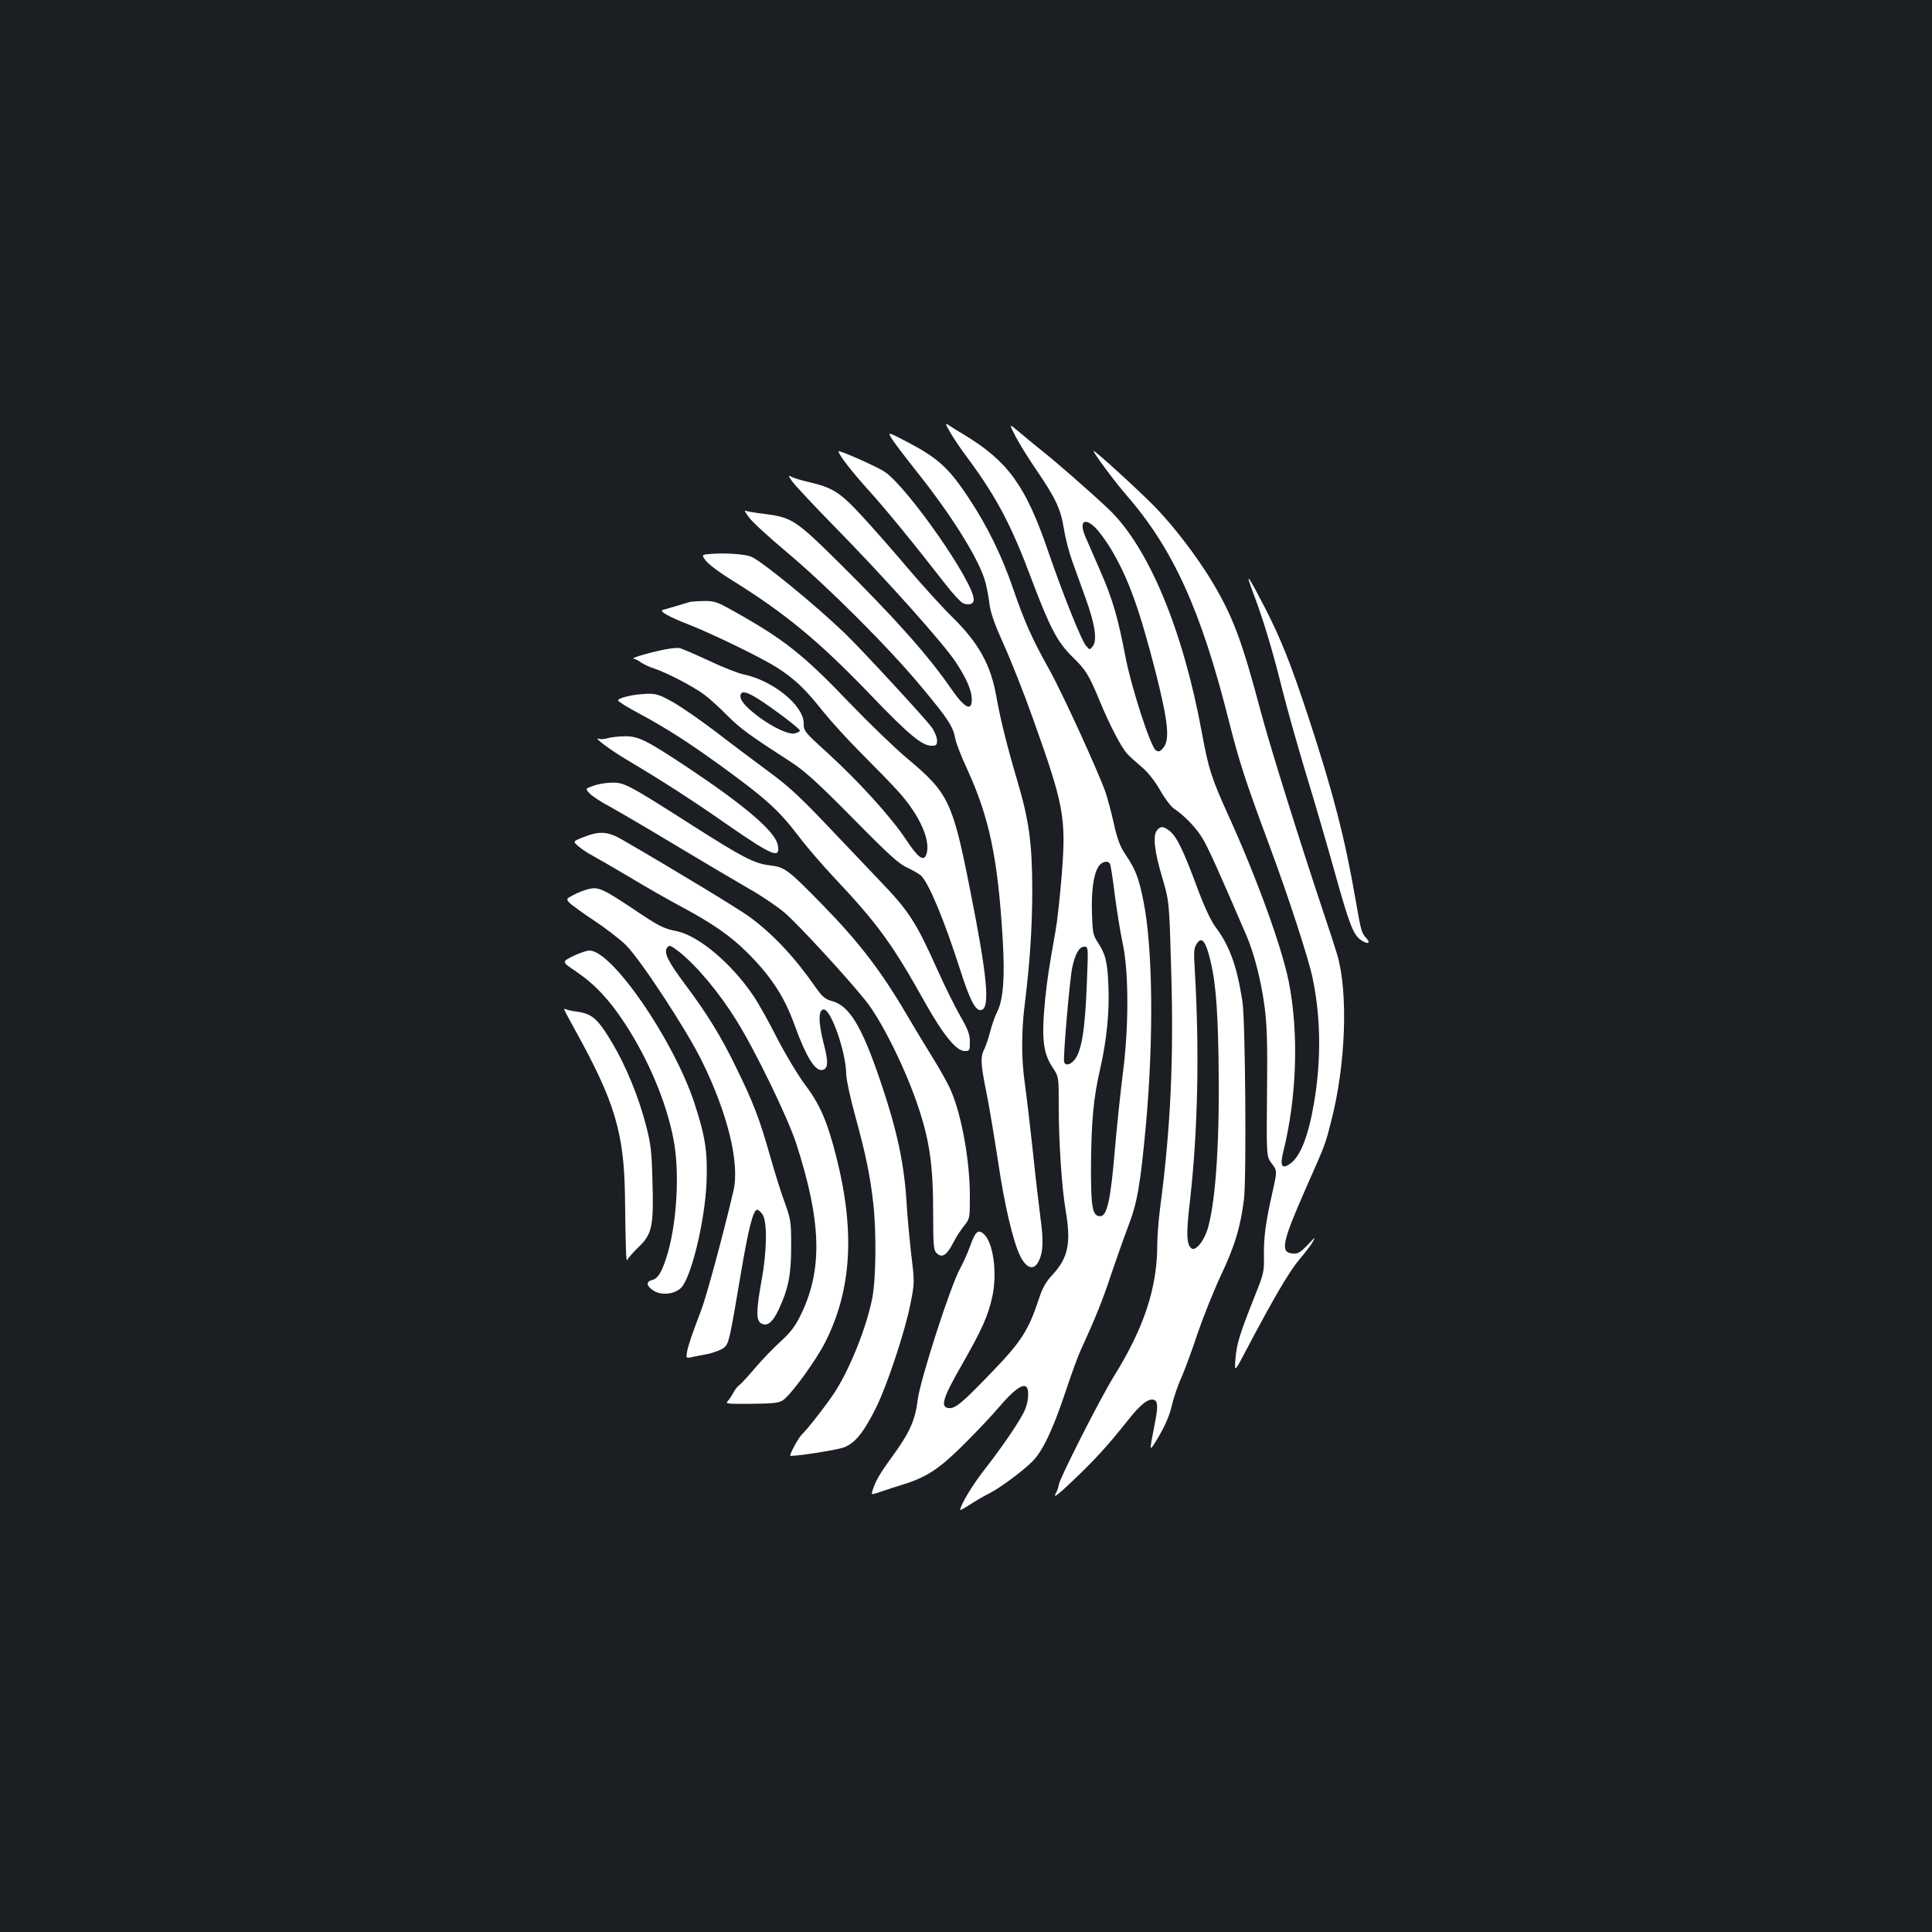 <?xml version="1.0" standalone="no"?>
<!DOCTYPE svg PUBLIC "-//W3C//DTD SVG 20010904//EN"
 "http://www.w3.org/TR/2001/REC-SVG-20010904/DTD/svg10.dtd">
<svg version="1.0" xmlns="http://www.w3.org/2000/svg"
 width="1000pt" height="1000pt" viewBox="0 0 1000 1000"
 preserveAspectRatio="xMidYMid meet">
<rect width="100%" height="100%" fill="#1b1f23"/>
<g transform="translate(0,1000) scale(0.1,-0.1)"
fill="#ffffff" stroke="none">
<path d="M4917 7764 c15 -27 58 -91 96 -141 146 -198 223 -344 327 -623 95
-251 133 -323 211 -400 71 -69 85 -93 144 -235 46 -112 108 -232 138 -265 12
-14 46 -44 74 -68 33 -27 68 -71 97 -121 24 -43 57 -86 72 -96 53 -35 115 -99
148 -154 29 -48 79 -158 227 -502 41 -95 77 -236 95 -374 12 -94 15 -191 12
-446 -3 -325 -3 -325 25 -362 28 -37 28 -37 3 -149 -36 -160 -45 -231 -44
-328 2 -80 -1 -93 -46 -205 -80 -202 -94 -247 -101 -325 -6 -75 -6 -75 57 45
141 268 224 408 272 464 28 33 60 74 70 92 17 29 13 27 -26 -15 -40 -41 -51
-47 -79 -44 -63 6 -53 57 66 328 105 237 104 234 135 356 76 292 89 668 31
864 -11 36 -44 139 -75 230 -122 366 -269 836 -317 1015 -103 388 -148 506
-261 694 -74 121 -187 270 -281 368 -78 82 -327 309 -327 299 0 -11 111 -161
173 -232 239 -275 384 -594 527 -1163 54 -214 87 -315 208 -641 101 -271 205
-592 226 -692 43 -206 45 -427 7 -649 -30 -174 -72 -280 -127 -315 -40 -27
-50 -7 -31 68 70 282 80 615 27 880 -37 180 -164 531 -309 851 -92 203 -105
244 -141 439 -98 532 -277 959 -483 1154 -92 87 -276 248 -349 305 -34 27 -86
70 -114 94 -52 44 -52 44 -18 -23 19 -37 68 -116 110 -177 99 -146 124 -199
141 -303 7 -47 27 -122 43 -167 16 -44 47 -131 70 -194 48 -133 60 -216 36
-246 -16 -20 -16 -20 -35 3 -24 27 -120 268 -197 492 -115 335 -206 462 -434
600 -30 18 -65 39 -77 48 -22 14 -22 12 4 -34z m757 -500 c19 -20 53 -67 76
-105 90 -151 147 -309 231 -636 66 -261 75 -351 40 -394 -16 -19 -23 -22 -38
-13 -27 16 -128 327 -159 491 -38 198 -66 295 -130 440 -30 70 -65 149 -76
175 -35 81 -4 104 56 42z"/>
<path d="M4618 7726 c15 -23 73 -99 130 -171 170 -213 307 -430 347 -550 9
-27 20 -81 25 -120 6 -54 23 -104 75 -220 37 -82 105 -253 150 -380 164 -459
174 -515 150 -820 -9 -110 -23 -236 -31 -280 -35 -197 -44 -256 -54 -354 -20
-205 -12 -281 39 -357 31 -47 31 -47 31 -198 0 -188 16 -424 35 -536 30 -174
15 -250 -69 -340 -31 -33 -50 -66 -66 -115 -56 -170 -91 -226 -247 -388 -157
-163 -190 -190 -225 -185 -42 6 -27 55 73 228 104 183 134 250 156 353 25 120
4 273 -43 318 -31 29 -45 17 -74 -64 -12 -34 -35 -84 -50 -112 -49 -86 -207
-577 -220 -680 -13 -108 -42 -171 -136 -300 -62 -85 -83 -122 -98 -171 -7 -22
-7 -22 46 -4 29 10 78 26 108 35 124 38 189 80 313 203 65 64 150 154 189 200
74 87 122 122 141 103 14 -14 11 -73 -7 -116 -22 -53 -112 -185 -205 -305 -66
-83 -131 -191 -131 -216 0 -2 24 11 53 30 28 18 72 44 97 56 57 29 173 115
224 166 53 54 104 161 169 354 30 91 66 190 80 220 75 164 114 259 157 390 27
80 67 193 89 251 48 125 63 214 92 524 41 451 36 918 -12 1158 -24 121 -41
166 -91 240 -31 46 -44 81 -63 165 -13 59 -33 132 -43 162 -41 114 -226 519
-292 636 -87 156 -128 247 -185 414 -60 175 -135 328 -234 477 -99 149 -156
201 -303 279 -116 61 -116 61 -90 20z m1127 -2197 c4 -5 15 -78 25 -160 11
-83 29 -196 41 -252 32 -146 32 -433 1 -672 -12 -93 -31 -274 -42 -401 -21
-253 -40 -339 -75 -339 -41 0 -49 44 -48 265 2 233 13 349 48 500 34 150 48
296 42 430 -5 123 -15 162 -56 224 -23 35 -26 51 -29 146 -4 117 8 206 34 245
17 26 48 33 59 14z m-119 -606 c-9 -255 -28 -370 -68 -413 -21 -23 -44 -26
-50 -7 -7 16 29 430 42 490 15 69 36 107 62 107 21 0 21 -1 14 -177z"/>
<path d="M4340 7664 c0 -16 68 -104 150 -195 91 -100 235 -276 403 -492 37
-48 78 -92 91 -99 31 -13 56 -5 56 19 0 91 -344 583 -461 661 -42 28 -239 115
-239 106z"/>
<path d="M4100 7509 c13 -19 109 -122 214 -229 269 -274 569 -610 633 -707 57
-87 83 -148 83 -194 0 -63 -37 -44 -104 52 -118 172 -290 366 -580 653 -227
225 -247 238 -390 256 -49 6 -94 14 -99 17 -6 3 3 -12 19 -34 16 -23 103 -103
194 -179 212 -178 530 -495 699 -699 140 -168 164 -205 176 -270 4 -22 31 -92
61 -156 114 -249 159 -459 184 -880 12 -197 3 -314 -29 -377 -11 -21 -27 -67
-36 -102 -9 -35 -23 -76 -31 -92 -20 -38 -18 -77 11 -219 14 -68 41 -231 61
-361 32 -220 79 -421 116 -492 32 -62 69 -73 93 -26 25 48 27 107 10 230 -8
63 -27 221 -40 350 -14 129 -32 281 -40 338 -19 129 -19 276 0 422 26 211 38
393 38 590 -1 238 -17 357 -79 564 -51 173 -87 316 -107 431 -29 164 -91 276
-225 408 -52 51 -157 166 -234 257 -77 91 -185 214 -241 274 -110 119 -149
143 -275 172 -36 8 -75 20 -85 26 -18 9 -18 7 3 -23z"/>
<path d="M3682 7133 c-52 -4 -52 -4 -28 -36 14 -18 71 -61 128 -96 282 -175
458 -320 730 -604 193 -201 261 -257 310 -257 24 0 28 4 28 28 0 16 -13 47
-28 68 -38 51 -360 400 -448 485 -155 149 -436 379 -487 398 -33 13 -135 20
-205 14z"/>
<path d="M6485 6935 c52 -137 100 -294 150 -496 25 -100 82 -302 126 -448 45
-146 112 -378 150 -514 72 -259 94 -315 131 -341 35 -25 56 -21 31 7 -26 28
-28 35 -58 208 -54 311 -114 544 -240 929 -92 280 -143 408 -226 571 -90 174
-107 198 -64 84z"/>
<path d="M3570 6884 c-17 -5 -117 -35 -139 -41 -22 -6 33 -37 137 -77 127 -50
377 -172 455 -222 91 -59 146 -111 235 -224 42 -52 130 -149 196 -215 66 -66
154 -156 194 -200 112 -123 173 -259 146 -329 -14 -37 -43 -15 -107 82 -79
118 -244 299 -406 447 -117 106 -121 111 -121 151 0 92 -158 221 -310 253 -30
6 -111 38 -180 71 -69 32 -136 61 -150 65 -25 6 -110 -10 -205 -38 -27 -8 -44
-16 -37 -16 8 -1 26 -9 40 -20 15 -10 45 -24 67 -31 63 -20 207 -95 261 -136
27 -20 82 -70 121 -110 68 -67 107 -96 331 -241 68 -44 138 -108 317 -289 192
-195 239 -237 285 -257 30 -14 62 -33 71 -43 42 -48 118 -232 198 -481 52
-164 83 -222 113 -210 43 16 27 181 -62 627 -89 451 -111 496 -324 674 -61 51
-194 179 -295 284 -241 252 -340 331 -597 475 -92 52 -105 57 -160 56 -32 0
-66 -3 -74 -5z m355 -502 c73 -46 215 -153 215 -163 0 -5 -11 -11 -25 -15 -32
-8 -118 32 -195 91 -68 52 -95 87 -86 111 7 19 34 12 91 -24z"/>
<path d="M3248 6396 c-27 -6 -49 -15 -49 -21 -1 -5 51 -38 116 -72 137 -74
243 -142 415 -266 235 -171 299 -228 405 -367 39 -52 123 -149 185 -215 224
-238 300 -343 469 -646 94 -167 161 -249 204 -249 26 0 27 3 27 47 0 38 -9 63
-49 133 -27 47 -82 157 -121 245 -109 243 -146 300 -295 455 -71 75 -202 212
-291 306 -123 129 -190 191 -284 259 -67 50 -188 140 -268 202 -80 61 -182
132 -226 157 -71 40 -88 46 -136 45 -30 -1 -76 -6 -102 -13z"/>
<path d="M3145 6179 c-16 -5 -37 -6 -45 -3 -35 12 63 -61 150 -112 175 -104
334 -206 514 -332 237 -164 278 -181 261 -103 -15 69 -171 202 -465 398 -214
142 -256 163 -326 162 -32 0 -72 -5 -89 -10z"/>
<path d="M3072 5933 c-43 -15 -43 -15 -21 -39 13 -14 61 -46 109 -71 47 -26
202 -117 345 -203 143 -86 310 -184 370 -219 61 -34 144 -90 186 -125 67 -57
320 -331 420 -456 83 -103 212 -364 275 -559 56 -168 74 -301 74 -531 0 -167
2 -201 16 -214 30 -31 54 -15 92 59 11 22 34 57 51 79 31 38 31 40 31 155 0
180 -41 412 -97 544 -13 32 -57 111 -97 175 -40 65 -99 162 -131 217 -132 226
-249 379 -439 573 -178 182 -194 194 -272 203 -81 10 -139 40 -404 209 -329
210 -349 220 -412 219 -29 0 -72 -7 -96 -16z"/>
<path d="M5989 5703 c-23 -27 -14 -109 26 -243 37 -125 37 -125 47 -480 14
-463 -3 -822 -57 -1230 -8 -62 -15 -149 -15 -191 0 -224 -68 -431 -224 -682
-71 -114 -286 -538 -286 -563 0 -8 -7 -29 -17 -47 -12 -23 12 -5 87 66 119
113 182 183 282 308 70 90 113 124 142 113 20 -8 20 -38 2 -129 -29 -148 -30
-147 24 -56 32 55 55 109 65 155 9 39 31 105 50 146 18 41 56 144 84 229 29
85 83 220 121 301 72 153 101 249 119 395 13 115 7 920 -8 1020 -29 186 -66
289 -141 389 -24 33 -58 106 -95 206 -69 187 -105 261 -141 289 -32 25 -47 26
-65 4z m266 -637 c34 -118 47 -251 52 -536 7 -415 -12 -731 -54 -883 -19 -69
-65 -126 -87 -108 -25 21 -27 76 -6 252 40 358 49 769 24 1191 -6 91 -4 111
10 133 23 35 41 20 61 -49z"/>
<path d="M3020 5667 c-56 -22 -56 -22 -25 -48 16 -14 46 -34 65 -44 19 -10
106 -60 192 -111 86 -52 212 -124 280 -160 158 -85 248 -148 331 -230 124
-122 195 -229 248 -375 60 -167 108 -245 145 -237 31 6 33 40 7 138 -28 110
-28 175 1 175 38 0 115 -222 116 -335 0 -25 20 -119 45 -210 55 -199 80 -320
95 -459 17 -152 14 -390 -5 -489 -29 -149 -113 -361 -193 -486 -37 -58 -145
-197 -171 -220 -16 -15 -61 -96 -61 -110 0 -9 239 28 277 42 58 21 104 78 168
207 58 118 149 393 177 534 22 111 22 114 5 254 -9 78 -19 189 -23 247 -12
221 -48 392 -139 660 -95 279 -159 385 -250 409 -34 9 -49 22 -85 73 -109 156
-219 273 -340 362 -54 40 -392 245 -658 399 -75 44 -119 47 -202 14z"/>
<path d="M3049 5399 c-21 -5 -56 -18 -78 -30 -41 -21 -41 -22 -24 -41 10 -11
68 -53 128 -93 61 -40 134 -97 164 -126 76 -75 317 -443 395 -603 134 -273
196 -530 162 -671 -52 -223 -139 -543 -166 -615 -48 -125 -67 -181 -74 -218
-5 -29 -4 -32 17 -28 12 3 51 10 86 17 35 7 74 22 88 33 26 23 28 32 88 386
38 226 62 321 82 328 6 2 20 -9 30 -24 25 -39 23 -192 -6 -346 -27 -151 -28
-204 -1 -218 32 -17 59 5 91 73 50 108 64 178 64 327 0 128 -2 139 -33 225
-19 50 -53 160 -77 245 -54 190 -86 274 -175 455 -78 161 -149 276 -261 426
-93 124 -114 168 -96 194 12 15 17 13 63 -22 92 -74 206 -210 296 -355 99
-159 264 -500 308 -633 131 -403 139 -650 29 -882 -31 -65 -52 -94 -107 -145
-38 -34 -98 -97 -133 -138 -35 -41 -71 -81 -81 -88 -10 -7 -25 -26 -33 -42 -8
-15 -21 -35 -29 -43 -13 -13 1 -14 122 -13 115 1 143 4 165 19 40 26 172 207
219 301 136 270 154 572 58 953 -47 186 -85 275 -162 377 -38 51 -102 158
-145 241 -42 83 -97 182 -123 220 -113 168 -284 312 -397 335 -72 15 -90 24
-237 123 -143 95 -169 107 -217 96z"/>
<path d="M2966 5051 c-59 -29 -59 -29 15 -79 96 -65 172 -145 253 -269 122
-186 215 -407 252 -600 34 -174 17 -448 -38 -616 -25 -76 -44 -106 -75 -113
-32 -9 -26 -33 14 -57 41 -23 105 -15 138 17 53 53 124 347 132 547 6 157 -6
237 -64 413 -108 325 -425 786 -542 786 -14 0 -53 -13 -85 -29z"/>
<path d="M2920 4776 c0 -3 26 -52 57 -108 206 -372 254 -533 258 -868 3 -269
6 -337 12 -321 3 8 29 38 58 66 71 68 79 109 72 345 -4 153 -8 190 -35 291
-36 140 -103 303 -172 419 -78 131 -106 154 -192 165 -22 3 -44 8 -49 11 -5 3
-9 3 -9 0z"/>
</g>
</svg>
